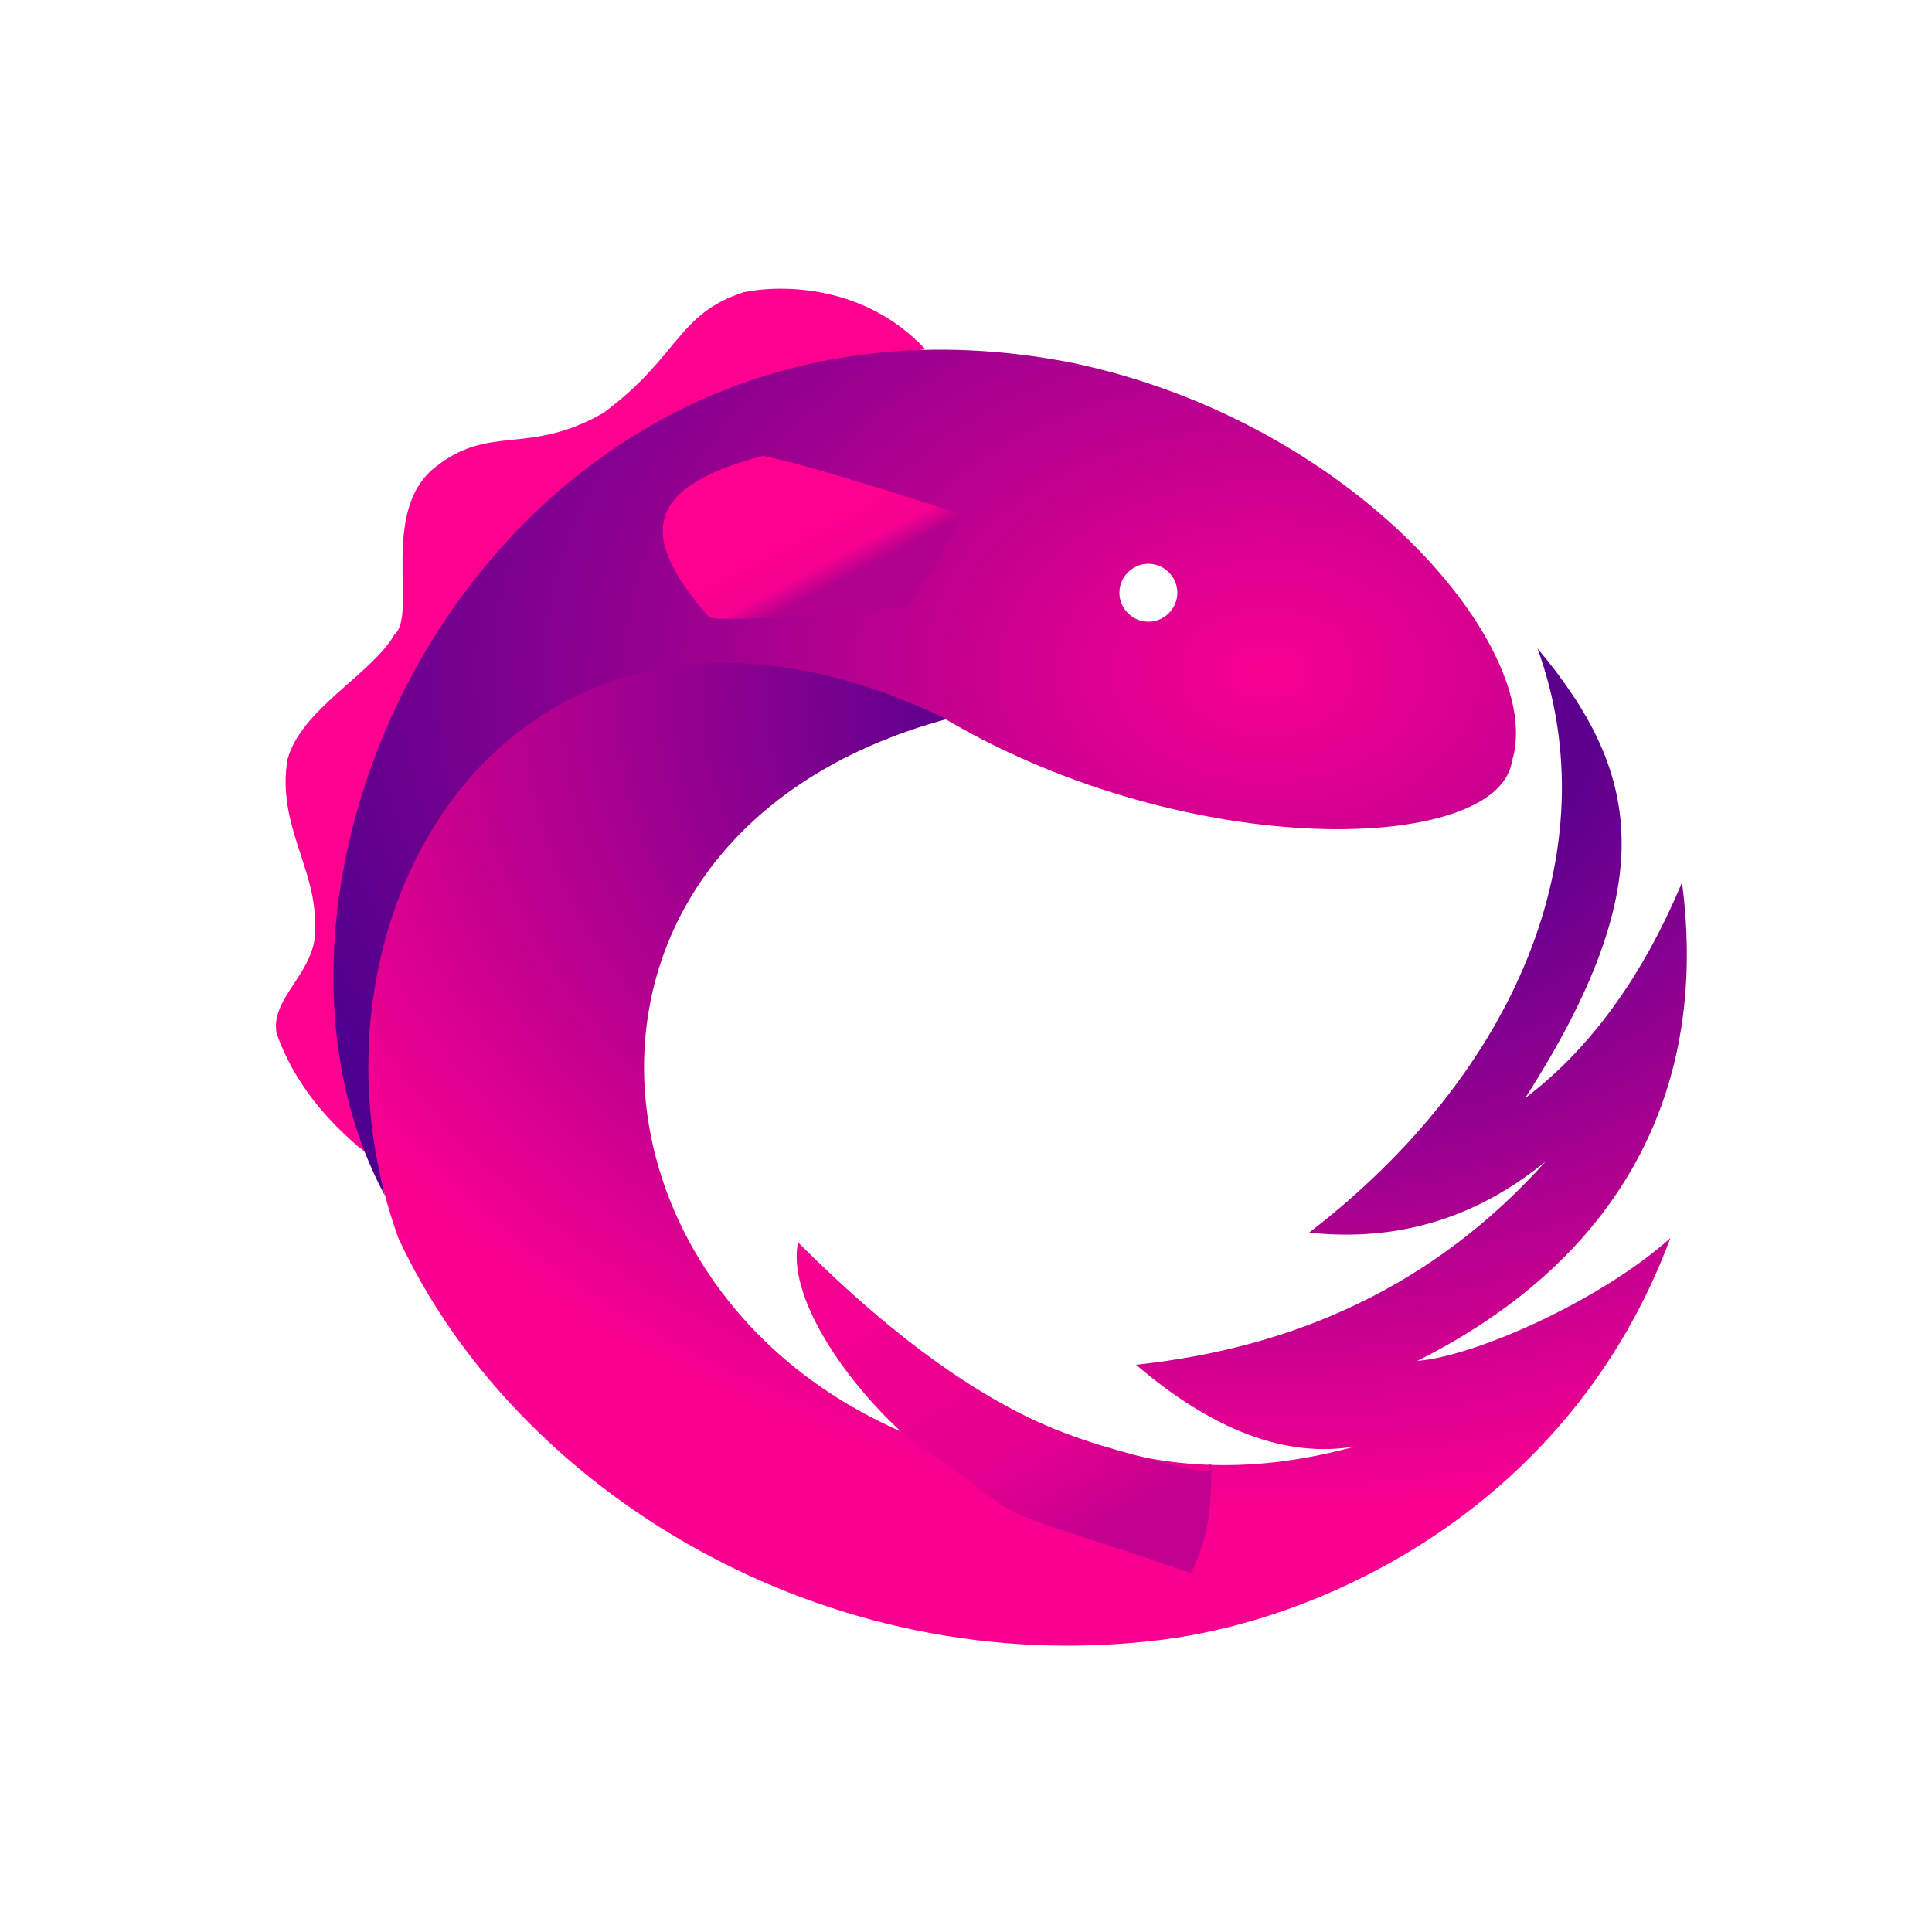 <?xml version="1.0" encoding="utf-8"?>
<!-- Generator: Adobe Illustrator 19.0.0, SVG Export Plug-In . SVG Version: 6.00 Build 0)  -->
<svg version="1.1" id="Layer_1" xmlns="http://www.w3.org/2000/svg" xmlns:xlink="http://www.w3.org/1999/xlink" x="0px" y="0px"
	 viewBox="0 0 500 500" style="enable-background:new 0 0 500 500;" xml:space="preserve">
<style type="text/css">
	.st0{fill:#FF0090;}
	.st1{fill:url(#SVGID_1_);}
	.st2{fill:url(#SVGID_2_);}
	.st3{filter:url(#Adobe_OpacityMaskFilter);}
	.st4{filter:url(#Adobe_OpacityMaskFilter_1_);}
	.st5{mask:url(#SVGID_3_);fill:url(#SVGID_4_);}
	.st6{fill:url(#SVGID_5_);}
	.st7{filter:url(#Adobe_OpacityMaskFilter_2_);}
	.st8{filter:url(#Adobe_OpacityMaskFilter_3_);}
	.st9{mask:url(#SVGID_6_);fill:url(#SVGID_7_);}
	.st10{fill:url(#SVGID_8_);}
</style>
<g id="XMLID_1_">
	<path class="st0" d="M95.3,298.5C76.6,199.1,126,103.1,239.5,90.4c-15.6-16.7-37-16.8-46.9-14.8c-17.4,5.5-16.8,16.8-36.5,31.3
		c-19.6,11.2-29.4,2.6-43.7,14.2c-14.2,11.5-4.3,37.9-10.3,43.1c-5.9,10.3-24.3,19.4-27.7,32.4c-2.8,16.6,7.5,28.4,7.1,42.7
		c1.2,11.9-11.8,18.6-9.9,28.2c5.6,15.7,16.4,25.1,21.4,29.5C94.3,297.7,95.5,299.7,95.3,298.5L95.3,298.5z"/>
	
		<radialGradient id="SVGID_1_" cx="-704.217" cy="788.064" r="1.285" gradientTransform="matrix(214.047 0 0 -153.118 151062.844 120839.734)" gradientUnits="userSpaceOnUse">
		<stop  offset="0" style="stop-color:#F80090"/>
		<stop  offset="1" style="stop-color:#4D008E"/>
	</radialGradient>
	<path class="st1" d="M297.2,160.9c-4.1,0-7.5-3.4-7.5-7.5c0-4.1,3.4-7.5,7.5-7.5c4.1,0,7.5,3.4,7.5,7.5
		C304.7,157.5,301.3,160.9,297.2,160.9L297.2,160.9z M99.6,309.4c-18-86.4,37.7-158.7,145.4-123.1c63.2,37,142.7,34.6,146.3,10.7
		c8.9-28.7-40.3-87.7-113.8-103.1C131.8,65.4,53.2,222.9,99.6,309.4L99.6,309.4z"/>
	
		<radialGradient id="SVGID_2_" cx="-704.726" cy="788.774" r="1.169" gradientTransform="matrix(238.578 0 0 -180.475 168462.203 142533.219)" gradientUnits="userSpaceOnUse">
		<stop  offset="0" style="stop-color:#57008E"/>
		<stop  offset="0.292" style="stop-color:#5C008E"/>
		<stop  offset="1" style="stop-color:#F80090"/>
	</radialGradient>
	<path class="st2" d="M338.8,319c21.6,2.3,42.2-2.9,61.2-18.4c-28.8,32.1-64.7,48.2-106,52.6c19.7,16.8,38.7,24.3,56.9,21.1
		c-50.5,13.9-92.9-1.4-144.3-52.7c-2.7,13.8,11.9,35.3,26.9,49c-87.2-37.8-94.8-155.6,11.5-184.5c-110.2-53-172.5,49.9-141.9,134.3
		c30,64.9,109.8,114.9,197.3,104c42.5-5.2,106-34.5,131.9-104c-18.3,16.4-50.9,30.7-65.5,31.8c49.3-24.7,76-66.5,68.5-123.8
		c-10.2,24.3-23.7,43-40.6,55.8c35.8-55.8,29.7-84.7,3.2-116.4C416.8,220,392.2,277.9,338.8,319L338.8,319z"/>
	<defs>
		<filter id="Adobe_OpacityMaskFilter" filterUnits="userSpaceOnUse" x="206.3" y="321.7" width="107.2" height="85.5">
			<feFlood  style="flood-color:white;flood-opacity:1" result="back"/>
			<feBlend  in="SourceGraphic" in2="back" mode="normal"/>
		</filter>
	</defs>
	<mask maskUnits="userSpaceOnUse" x="206.3" y="321.7" width="107.2" height="85.5" id="SVGID_3_">
		<g id="XMLID_5_" class="st3">
			<defs>
				<filter id="Adobe_OpacityMaskFilter_1_" filterUnits="userSpaceOnUse" x="206.3" y="321.7" width="107.2" height="85.5">
					<feFlood  style="flood-color:white;flood-opacity:1" result="back"/>
					<feBlend  in="SourceGraphic" in2="back" mode="normal"/>
				</filter>
			</defs>
			<mask maskUnits="userSpaceOnUse" x="206.3" y="321.7" width="107.2" height="85.5" id="SVGID_3_">
				<g id="XMLID_8_" class="st4">
				</g>
			</mask>
			
				<linearGradient id="SVGID_4_" gradientUnits="userSpaceOnUse" x1="-697.842" y1="783.69" x2="-696.944" y2="782.487" gradientTransform="matrix(75.192 0 0 -59.929 52696.336 47288.176)">
				<stop  offset="0" style="stop-color:#FFFFFF"/>
				<stop  offset="0.67" style="stop-color:#FFFFFF"/>
				<stop  offset="0.827" style="stop-color:#333333"/>
				<stop  offset="1" style="stop-color:#000000"/>
			</linearGradient>
			<path class="st5" d="M313.5,379.1c-3.7-0.7,8.5,5-15.2-1.3c-23.6-6.3-47.7-12.3-91.8-56.1c-2.7,13.8,11.9,35.3,26.9,49
				c40.6,28.3,13,15.1,74.8,36.4C313.2,397.3,313.5,388.5,313.5,379.1L313.5,379.1z"/>
		</g>
	</mask>
	
		<linearGradient id="SVGID_5_" gradientUnits="userSpaceOnUse" x1="-697.842" y1="783.69" x2="-696.944" y2="782.487" gradientTransform="matrix(75.192 0 0 -59.929 52696.336 47288.176)">
		<stop  offset="0" style="stop-color:#F70090"/>
		<stop  offset="0.67" style="stop-color:#E50090"/>
		<stop  offset="0.827" style="stop-color:#D6008F"/>
		<stop  offset="1" style="stop-color:#C10090"/>
	</linearGradient>
	<path class="st6" d="M313.5,379.1c-3.7-0.7,8.5,5-15.2-1.3c-23.6-6.3-47.7-12.3-91.8-56.1c-2.7,13.8,11.9,35.3,26.9,49
		c40.6,28.3,13,15.1,74.8,36.4C313.2,397.3,313.5,388.5,313.5,379.1L313.5,379.1z"/>
	<defs>
		<filter id="Adobe_OpacityMaskFilter_2_" filterUnits="userSpaceOnUse" x="171.5" y="117.9" width="77.4" height="42.2">
			<feFlood  style="flood-color:white;flood-opacity:1" result="back"/>
			<feBlend  in="SourceGraphic" in2="back" mode="normal"/>
		</filter>
	</defs>
	<mask maskUnits="userSpaceOnUse" x="171.5" y="117.9" width="77.4" height="42.2" id="SVGID_6_">
		<g id="XMLID_6_" class="st7">
			<defs>
				<filter id="Adobe_OpacityMaskFilter_3_" filterUnits="userSpaceOnUse" x="171.5" y="117.9" width="77.4" height="42.2">
					<feFlood  style="flood-color:white;flood-opacity:1" result="back"/>
					<feBlend  in="SourceGraphic" in2="back" mode="normal"/>
				</filter>
			</defs>
			<mask maskUnits="userSpaceOnUse" x="171.5" y="117.9" width="77.4" height="42.2" id="SVGID_6_">
				<g id="XMLID_10_" class="st8">
				</g>
			</mask>
			
				<linearGradient id="SVGID_7_" gradientUnits="userSpaceOnUse" x1="-693.163" y1="777.234" x2="-693.457" y2="777.541" gradientTransform="matrix(54.248 0 0 -29.62 37823.137 23170.248)">
				<stop  offset="0" style="stop-color:#272727"/>
				<stop  offset="0.4" style="stop-color:#666666"/>
				<stop  offset="0.649" style="stop-color:#E3E3E3"/>
				<stop  offset="1" style="stop-color:#FFFFFF"/>
			</linearGradient>
			<path class="st9" d="M234.9,157c0,0,5.4-7.9,7.5-11.5c2.6-4.4,6.5-12.4,6.5-12.4s-41.4-13.5-51.5-15.1
				c-31.6,8.2-31.7,21.4-14,41.6C185.3,161.8,234.9,157,234.9,157L234.9,157z"/>
		</g>
	</mask>
	
		<linearGradient id="SVGID_8_" gradientUnits="userSpaceOnUse" x1="-693.163" y1="777.234" x2="-693.457" y2="777.541" gradientTransform="matrix(54.248 0 0 -29.62 37823.137 23170.248)">
		<stop  offset="0" style="stop-color:#B2008F"/>
		<stop  offset="0.4" style="stop-color:#F70090"/>
		<stop  offset="0.649" style="stop-color:#F60090"/>
		<stop  offset="1" style="stop-color:#FF0090"/>
	</linearGradient>
	<path class="st10" d="M234.9,157c0,0,5.4-7.9,7.5-11.5c2.6-4.4,6.5-12.4,6.5-12.4s-41.4-13.5-51.5-15.1
		c-31.6,8.2-31.7,21.4-14,41.6C185.3,161.8,234.9,157,234.9,157L234.9,157z"/>
</g>
</svg>
